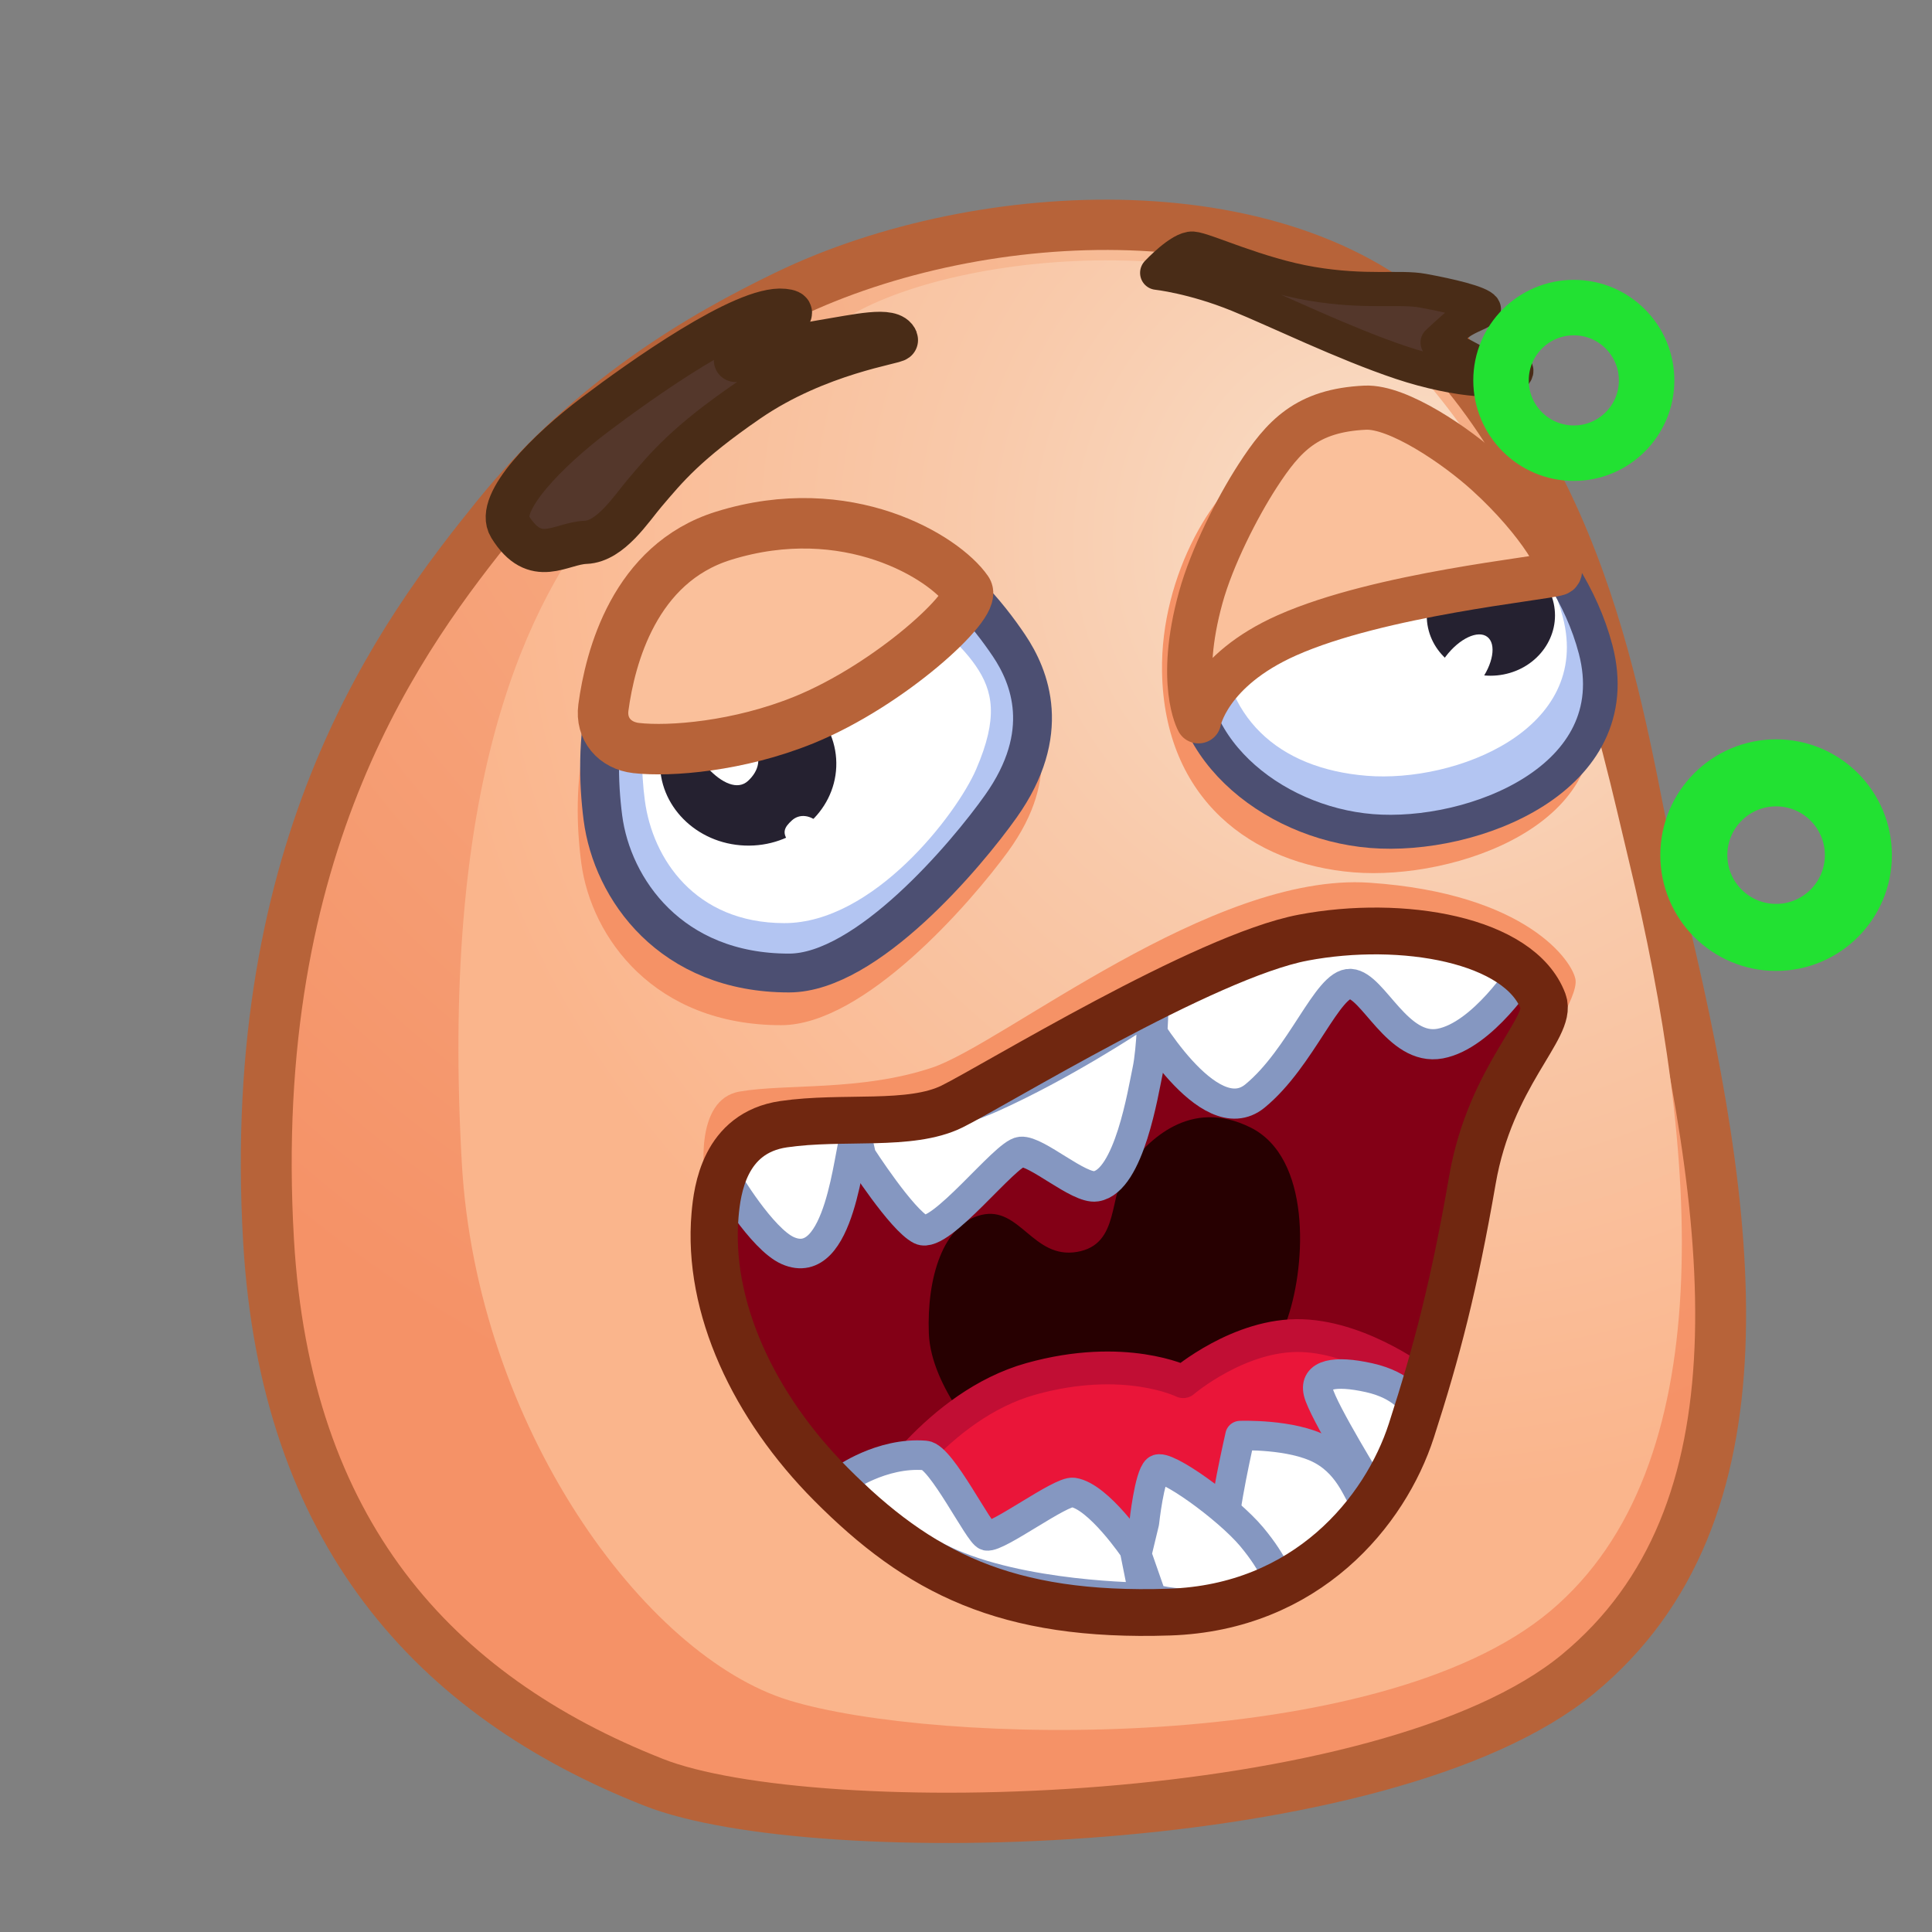 <svg xmlns="http://www.w3.org/2000/svg" xmlns:xlink="http://www.w3.org/1999/xlink" viewBox="0 0 512 512" width="512" height="512" style="width: 100%; height: 100%; transform: translate3d(0,0,0); content-visibility: visible;" preserveAspectRatio="xMidYMid meet"><rect x="0" y="0" width="512" height="512" fill="#808080" stroke="none"/><defs><clipPath id="__lottie_element_2"><rect width="512" height="512" x="0" y="0"></rect></clipPath><linearGradient id="__lottie_element_11" spreadMethod="pad" gradientUnits="userSpaceOnUse" x1="0" y1="0" x2="100" y2="0"><stop offset="0%" stop-color="rgb(255,255,255)"></stop><stop offset="100%" stop-color="rgb(0,0,0)"></stop></linearGradient><radialGradient id="__lottie_element_12" spreadMethod="pad" gradientUnits="userSpaceOnUse" cx="25.015" cy="-220.312" r="363.928" fx="25.015" fy="-220.312"><stop offset="0%" stop-color="rgb(247,189,152)"></stop><stop offset="42%" stop-color="rgb(246,168,127)"></stop><stop offset="100%" stop-color="rgb(245,146,103)"></stop></radialGradient><radialGradient id="__lottie_element_13" spreadMethod="pad" gradientUnits="userSpaceOnUse" cx="95.337" cy="-127.033" r="266.951" fx="95.337" fy="-127.033"><stop offset="0%" stop-color="rgb(249,223,201)"></stop><stop offset="43%" stop-color="rgb(249,202,171)"></stop><stop offset="100%" stop-color="rgb(250,181,140)"></stop></radialGradient></defs><g clip-path="url(#__lottie_element_2)"><g style="display: block;" transform="matrix(0.963,0.011,-0.011,0.952,57.675,17.922)" opacity="1"><g opacity="1" transform="matrix(1,0,0,1,227.771,258.913)"><path fill="url(#__lottie_element_11)" fill-opacity="1" d=" M-102.286,216.981 C-163.446,193.439 -204.456,148.08 -210.025,67.513 C-217.685,-43.309 -175.05,-102.11 -149.568,-134.749 C-124.086,-167.388 -93.903,-185.635 -70.249,-197.505 C-16.906,-224.273 68.065,-228.913 108.794,-186.534 C155.271,-138.173 161.509,-68.692 170.844,-32.248 C193.973,58.038 204.308,138.85 151.702,183.825 C99.097,228.799 -58.026,234.018 -102.286,216.981z"></path><path fill="url(#__lottie_element_12)" fill-opacity="1" d=" M-102.286,216.981 C-163.446,193.439 -204.456,148.08 -210.025,67.513 C-217.685,-43.309 -175.05,-102.11 -149.568,-134.749 C-124.086,-167.388 -93.903,-185.635 -70.249,-197.505 C-16.906,-224.273 68.065,-228.913 108.794,-186.534 C155.271,-138.173 161.509,-68.692 170.844,-32.248 C193.973,58.038 204.308,138.85 151.702,183.825 C99.097,228.799 -58.026,234.018 -102.286,216.981z"></path><path stroke-linecap="butt" stroke-linejoin="miter" fill-opacity="0" stroke-miterlimit="10" stroke="rgb(183,99,57)" stroke-opacity="1" stroke-width="14" d=" M-102.286,216.981 C-163.446,193.439 -204.456,148.08 -210.025,67.513 C-217.685,-43.309 -175.05,-102.11 -149.568,-134.749 C-124.086,-167.388 -93.903,-185.635 -70.249,-197.505 C-16.906,-224.273 68.065,-228.913 108.794,-186.534 C155.271,-138.173 161.509,-68.692 170.844,-32.248 C193.973,58.038 204.308,138.85 151.702,183.825 C99.097,228.799 -58.026,234.018 -102.286,216.981z"></path></g><g opacity="1" transform="matrix(1,0,0,1,231.731,255.049)"><path fill="url(#__lottie_element_13)" fill-opacity="1" d=" M-69.28,197.589 C-109.396,185.674 -156.127,122.036 -161.059,49.1 C-167.842,-51.225 -147.658,-102.632 -124.982,-132.187 C-102.307,-161.742 -77.208,-175.639 -57.025,-187.983 C-24.768,-207.712 60.736,-215.266 96.954,-176.911 C138.283,-133.143 150.744,-72.031 159.038,-39.041 C179.587,42.689 186.657,129.593 139.851,170.323 C93.045,211.053 -28.79,209.615 -69.28,197.589z"></path></g></g><g style="display: block;" transform="matrix(0.956,0.104,-0.106,0.948,124.54,17.145)" opacity="1"><g opacity="1" transform="matrix(0.766,0.163,-0.165,0.775,246.685,39.062)"><path fill="rgb(84,55,43)" fill-opacity="1" d=" M-65.669,10.908 C-65.669,10.908 -53.248,8.268 -36.09,9.46 C-21.27,10.49 4.624,14.091 25.9,14.222 C46.591,14.349 65.669,9.57 65.345,4.648 C65.179,2.126 55.856,6.924 49.903,5.821 C44.239,4.772 35.793,3.516 35.793,3.516 C35.793,3.516 39.557,-3.347 40.841,-5.219 C43.211,-8.676 48.35,-12.031 47.461,-12.749 C45.486,-14.348 34.365,-13.339 25.089,-12.085 C16.773,-10.961 6.374,-5.139 -12.86,-2.251 C-31.884,0.606 -52.425,-2.053 -56.547,-0.99 C-60.67,0.072 -65.669,10.908 -65.669,10.908z"></path><path stroke-linecap="round" stroke-linejoin="round" fill-opacity="0" stroke="rgb(73,44,23)" stroke-opacity="1" stroke-width="12" d=" M-65.669,10.908 C-65.669,10.908 -53.248,8.268 -36.09,9.46 C-21.27,10.49 4.624,14.091 25.9,14.222 C46.591,14.349 65.669,9.57 65.345,4.648 C65.179,2.126 55.856,6.924 49.903,5.821 C44.239,4.772 35.793,3.516 35.793,3.516 C35.793,3.516 39.557,-3.347 40.841,-5.219 C43.211,-8.676 48.35,-12.031 47.461,-12.749 C45.486,-14.348 34.365,-13.339 25.089,-12.085 C16.773,-10.961 6.374,-5.139 -12.86,-2.251 C-31.884,0.606 -52.425,-2.053 -56.547,-0.99 C-60.67,0.072 -65.669,10.908 -65.669,10.908z"></path></g><g opacity="1" transform="matrix(1,0,0,1,72.944,97.697)"><path fill="rgb(84,55,43)" fill-opacity="1" d=" M-11.873,15.204 C-6.759,7.611 -2.285,0.482 13.496,-13.24 C31.177,-28.615 52.617,-33.824 52.275,-34.507 C50.62,-37.817 41.54,-34.498 31.863,-31.8 C20.548,-28.644 8.883,-24.002 8.883,-24.002 C8.883,-24.002 10.349,-28.537 13.325,-31.774 C16.869,-35.628 26.409,-39.315 20.5,-39.291 C9.628,-39.246 -16.429,-15.812 -28.017,-4.783 C-39.604,6.245 -52.617,22.55 -47.833,28.7 C-39.577,39.315 -33.495,31.757 -26.65,30.751 C-19.805,29.744 -15.147,20.066 -11.873,15.204z"></path><path stroke-linecap="round" stroke-linejoin="round" fill-opacity="0" stroke="rgb(73,44,23)" stroke-opacity="1" stroke-width="12" d=" M-11.873,15.204 C-6.759,7.611 -2.285,0.482 13.496,-13.24 C31.177,-28.615 52.617,-33.824 52.275,-34.507 C50.62,-37.817 41.54,-34.498 31.863,-31.8 C20.548,-28.644 8.883,-24.002 8.883,-24.002 C8.883,-24.002 10.349,-28.537 13.325,-31.774 C16.869,-35.628 26.409,-39.315 20.5,-39.291 C9.628,-39.246 -16.429,-15.812 -28.017,-4.783 C-39.604,6.245 -52.617,22.55 -47.833,28.7 C-39.577,39.315 -33.495,31.757 -26.65,30.751 C-19.805,29.744 -15.147,20.066 -11.873,15.204z"></path></g></g><g style="display: block;" transform="matrix(0.956,0.104,-0.106,0.948,150.38,55.815)" opacity="1"><g opacity="1" transform="matrix(0.938,-0.177,0.175,0.927,-10.364,47.899)"><g opacity="1" transform="matrix(1,0,0,1,244.216,102.619)"><path fill="rgb(245,146,102)" fill-opacity="1" d=" M-29.566,-61.546 C-43.496,-56.12 -61.681,-30.389 -63.349,-1.61 C-65.529,35.987 -41.67,56.896 -12.676,61.596 C16.318,66.296 65.528,53.347 58.703,14.738 C52.97,-17.696 22.927,-45.778 14.249,-52.674 C-2.894,-66.297 -22.227,-64.404 -29.566,-61.546z"></path></g><g opacity="1" transform="matrix(1,0,0,1,247.805,91.715)"><path fill="rgb(179,197,242)" fill-opacity="1" d=" M-12.954,-59.856 C-26.884,-54.43 -50.709,-26.463 -57.797,1.48 C-65.17,30.544 -39.181,56.073 -10.187,60.773 C18.807,65.473 65.17,51.134 58.346,12.525 C52.613,-19.909 24.787,-44.955 16.11,-51.851 C-1.033,-65.473 -5.615,-62.714 -12.954,-59.856z"></path><path stroke-linecap="round" stroke-linejoin="round" fill-opacity="0" stroke="rgb(76,79,114)" stroke-opacity="1" stroke-width="8.887" d=" M-12.954,-59.856 C-26.884,-54.43 -50.709,-26.463 -57.797,1.48 C-65.17,30.544 -39.181,56.073 -10.187,60.773 C18.807,65.473 65.17,51.134 58.346,12.525 C52.613,-19.909 24.787,-44.955 16.11,-51.851 C-1.033,-65.473 -5.615,-62.714 -12.954,-59.856z"></path></g><g opacity="1" transform="matrix(1,0,0,1,250.153,82.999)"><path fill="rgb(255,255,255)" fill-opacity="1" d=" M-20.121,-47.23 C-32.304,-42.485 -50.127,-17.202 -51.594,6.377 C-53.23,32.667 -38.035,49.042 -12.677,53.152 C12.681,57.262 53.23,44.723 47.261,10.955 C42.247,-17.411 17.911,-39.316 10.321,-45.347 C-4.671,-57.261 -13.703,-49.73 -20.121,-47.23z"></path></g><g opacity="1" transform="matrix(1.132,0,0,1.076,-40.803,-7.408)"><g opacity="1" transform="matrix(1,0,0,1,280.521,92.312)"><path fill="rgb(37,33,48)" fill-opacity="1" d=" M16.214,-2.005 C17.356,7.006 11.022,15.208 2.067,16.316 C-6.887,17.423 -15.072,11.017 -16.214,2.006 C-17.356,-7.005 -11.023,-15.208 -2.068,-16.315 C6.887,-17.423 15.072,-11.016 16.214,-2.005z"></path></g><g opacity="1" transform="matrix(1,0,0,1,272.301,106.366)"><path fill="rgb(255,255,255)" fill-opacity="1" d=" M4.061,3.859 C0.258,8.47 -4.644,10.48 -6.887,8.349 C-9.13,6.218 -7.865,0.752 -4.062,-3.859 C-0.258,-8.47 4.643,-10.48 6.886,-8.349 C9.129,-6.217 7.864,-0.752 4.061,3.859z"></path></g></g><g opacity="1" transform="matrix(1,0,0,1,247.805,91.715)"><path stroke-linecap="round" stroke-linejoin="round" fill-opacity="0" stroke="rgb(76,79,114)" stroke-opacity="1" stroke-width="10" d=" M-12.954,-59.856 C-26.884,-54.43 -50.709,-26.463 -57.797,1.48 C-65.17,30.544 -39.181,56.073 -10.187,60.773 C18.807,65.473 65.17,51.134 58.346,12.525 C52.613,-19.909 24.787,-44.955 16.11,-51.851 C-1.033,-65.473 -5.615,-62.714 -12.954,-59.856z"></path></g><g opacity="1" transform="matrix(1,0,0,1,242.375,71.931)"><path fill="rgb(250,192,155)" fill-opacity="1" d=" M-52.089,44.43 C-52.089,44.43 -48.398,29.751 -24.743,21.163 C2.948,11.11 49.879,10.276 54.519,9.15 C57.42,8.446 50.609,-6.406 36.57,-21.594 C28.146,-30.707 12.285,-43.654 2.788,-43.934 C-14.067,-44.43 -21.274,-37.555 -29.693,-26.281 C-36.194,-17.575 -44.629,-3.468 -48.72,8.11 C-57.42,32.734 -52.089,44.43 -52.089,44.43z"></path><path stroke-linecap="round" stroke-linejoin="round" fill-opacity="0" stroke="rgb(183,99,57)" stroke-opacity="1" stroke-width="13" d=" M-52.089,44.43 C-52.089,44.43 -48.398,29.751 -24.743,21.163 C2.948,11.11 49.879,10.276 54.519,9.15 C57.42,8.446 50.609,-6.406 36.57,-21.594 C28.146,-30.707 12.285,-43.654 2.788,-43.934 C-14.067,-44.43 -21.274,-37.555 -29.693,-26.281 C-36.194,-17.575 -44.629,-3.468 -48.72,8.11 C-57.42,32.734 -52.089,44.43 -52.089,44.43z"></path></g></g><g opacity="1" transform="matrix(1.069,-0.043,0.043,1.078,-10.505,-7.87)"><g opacity="1" transform="matrix(1,0,0,1,84.059,153.513)"><path fill="rgb(245,146,102)" fill-opacity="1" d=" M49.46,-32.001 C43.525,-39.395 31.307,-52.666 16.654,-56.036 C-8.964,-61.929 -26.071,-56.034 -44.632,-40.257 C-63.193,-24.48 -62.944,2.7 -59.023,21.614 C-55.102,40.529 -37.3,61.929 -4.717,59.691 C16.679,58.221 41.777,24.844 50.368,11.11 C63.192,-9.39 55.854,-24.035 49.46,-32.001z"></path></g><g opacity="1" transform="matrix(1,0,0,1,84.78,142.318)"><path fill="rgb(179,197,242)" fill-opacity="1" d=" M46.135,-30.674 C40.591,-37.78 29.181,-50.536 15.507,-53.785 C-8.399,-59.464 -24.356,-53.817 -41.661,-38.681 C-58.966,-23.544 -58.712,2.559 -55.038,20.727 C-51.364,38.896 -34.738,59.464 -4.338,57.341 C15.623,55.947 39.014,23.912 47.018,10.729 C58.966,-8.949 52.107,-23.018 46.135,-30.674z"></path><path stroke-linecap="round" stroke-linejoin="round" fill-opacity="0" stroke="rgb(76,79,114)" stroke-opacity="1" stroke-width="8.629" d=" M46.135,-30.674 C40.591,-37.78 29.181,-50.536 15.507,-53.785 C-8.399,-59.464 -24.356,-53.817 -41.661,-38.681 C-58.966,-23.544 -58.712,2.559 -55.038,20.727 C-51.364,38.896 -34.738,59.464 -4.338,57.341 C15.623,55.947 39.014,23.912 47.018,10.729 C58.966,-8.949 52.107,-23.018 46.135,-30.674z"></path></g><g opacity="1" transform="matrix(1,0,0,1,83.259,142.752)"><path fill="rgb(255,255,255)" fill-opacity="1" d=" M39.447,-25.365 C34.848,-31.12 25.613,-38.494 14.259,-41.118 C-5.59,-45.706 -17.521,-45.251 -31.901,-32.975 C-46.28,-20.699 -46.085,0.452 -43.045,15.172 C-40.005,29.891 -27.962,45.706 -5.024,44.177 C17.915,42.649 37.336,13.108 41.483,1.278 C46.28,-12.405 44.402,-19.165 39.447,-25.365z"></path></g><g opacity="1" transform="matrix(1,0,0,1,0,0)"><g opacity="1" transform="matrix(1,0,0,1,66.067,146.559)"><path fill="rgb(37,33,48)" fill-opacity="1" d=" M22.697,-0.675 C23.044,10.995 13.164,20.758 0.629,21.131 C-11.905,21.504 -22.348,12.346 -22.695,0.675 C-23.043,-10.995 -13.164,-20.758 -0.629,-21.131 C11.906,-21.504 22.35,-12.345 22.697,-0.675z"></path></g><g opacity="1" transform="matrix(1,0,0,1,60.9,145.401)"><path fill="rgb(255,255,255)" fill-opacity="1" d=" M5.18,-4.535 C9.137,-0.822 7.915,3.021 5.442,5.634 C2.968,8.248 -1.223,6.71 -5.18,2.997 C-9.137,-0.716 -7.907,-2.911 -5.433,-5.525 C-2.96,-8.138 1.223,-8.248 5.18,-4.535z"></path></g><g opacity="1" transform="matrix(1,0,0,1,82.243,164.387)"><path fill="rgb(255,255,255)" fill-opacity="1" d=" M3.726,-3.262 C6.572,-0.592 5.693,2.172 3.914,4.052 C2.135,5.932 -0.879,4.826 -3.726,2.156 C-6.572,-0.515 -5.687,-2.094 -3.908,-3.974 C-2.129,-5.854 0.88,-5.932 3.726,-3.262z"></path></g></g><g opacity="1" transform="matrix(1,0,0,1,84.78,142.318)"><path stroke-linecap="round" stroke-linejoin="round" fill-opacity="0" stroke="rgb(76,79,114)" stroke-opacity="1" stroke-width="10" d=" M46.135,-30.674 C40.591,-37.78 29.181,-50.536 15.507,-53.785 C-8.399,-59.464 -24.356,-53.817 -41.661,-38.681 C-58.966,-23.544 -58.712,2.559 -55.038,20.727 C-51.364,38.896 -34.738,59.464 -4.338,57.341 C15.623,55.947 39.014,23.912 47.018,10.729 C58.966,-8.949 52.107,-23.018 46.135,-30.674z"></path></g><g opacity="1" transform="matrix(1,0,0,1,74.731,110.664)"><path fill="rgb(250,192,155)" fill-opacity="1" d=" M-37.706,33.887 C-43.286,33.642 -47.232,29.625 -46.88,24.052 C-46.062,11.09 -41.564,-13.488 -19.186,-22.186 C11.906,-34.271 37.96,-20.585 44.469,-12.423 C47.231,-8.961 26.431,13.179 4.813,23.745 C-11.426,31.68 -28.937,34.271 -37.706,33.887z"></path><path stroke-linecap="round" stroke-linejoin="round" fill-opacity="0" stroke="rgb(183,99,57)" stroke-opacity="1" stroke-width="13" d=" M-37.706,33.887 C-43.286,33.642 -47.232,29.625 -46.88,24.052 C-46.062,11.09 -41.564,-13.488 -19.186,-22.186 C11.906,-34.271 37.96,-20.585 44.469,-12.423 C47.231,-8.961 26.431,13.179 4.813,23.745 C-11.426,31.68 -28.937,34.271 -37.706,33.887z"></path></g></g></g><g style="display: block;" transform="matrix(0.956,0.104,-0.106,0.948,176.22,195.229)" opacity="1"><g opacity="1" transform="matrix(1,0,0,1,0,0)"><g opacity="1" transform="matrix(1,0,0,1,142.583,74.46)"><path fill="rgb(245,146,102)" fill-opacity="1" d=" M-118.206,46.018 C-118.206,46.018 -123.707,24.932 -111.283,21.312 C-98.858,17.692 -78.162,17.649 -59.346,8.946 C-40.53,0.242 11.322,-53.517 54.844,-55.296 C98.367,-57.076 113.026,-39.517 114.253,-34.649 C115.48,-29.782 107.206,-14.298 107.206,-14.298 C107.206,-14.298 123.706,-27.838 89.917,-28.514 C56.129,-29.189 18.699,-4.707 16.568,-3.013 C14.438,-1.318 -46.57,36.905 -46.57,36.905 C-46.57,36.905 -104.822,57.076 -104.822,57.076 C-104.822,57.076 -118.206,46.018 -118.206,46.018z"></path></g><g opacity="1" transform="matrix(1,0,0,1,140.134,130.621)"><path fill="rgb(131,0,22)" fill-opacity="1" d=" M-111.769,-0.092 C-111.931,-6.882 -111.752,-22.985 -95.757,-27.163 C-79.763,-31.34 -61.009,-30.164 -50.189,-37.103 C-39.37,-44.042 14.404,-86.188 40.843,-94.303 C67.282,-102.418 100.227,-100.364 108.528,-83.804 C111.931,-77.016 96.337,-61.875 94.582,-32.438 C92.827,-3 90.114,16.029 85.534,38.622 C80.85,61.731 62.324,90.617 24.839,95.999 C-19.871,102.418 -45.067,92.563 -71.79,70.831 C-95.191,51.8 -111.153,25.759 -111.769,-0.092z"></path><path stroke-linecap="butt" stroke-linejoin="miter" fill-opacity="0" stroke-miterlimit="10" stroke="rgb(112,39,16)" stroke-opacity="1" stroke-width="11.281" d=" M-111.769,-0.092 C-111.931,-6.882 -111.752,-22.985 -95.757,-27.163 C-79.763,-31.34 -61.009,-30.164 -50.189,-37.103 C-39.37,-44.042 14.404,-86.188 40.843,-94.303 C67.282,-102.418 100.227,-100.364 108.528,-83.804 C111.931,-77.016 96.337,-61.875 94.582,-32.438 C92.827,-3 90.114,16.029 85.534,38.622 C80.85,61.731 62.324,90.617 24.839,95.999 C-19.871,102.418 -45.067,92.563 -71.79,70.831 C-95.191,51.8 -111.153,25.759 -111.769,-0.092z"></path></g><g opacity="1" transform="matrix(1,0,0,1,153.699,137.893)"><path fill="rgb(39,0,1)" fill-opacity="1" d=" M-44.011,48.272 C-44.011,48.272 -60.888,34.207 -63.159,18.954 C-65.431,3.701 -62.628,-11.638 -52.379,-15.325 C-42.129,-19.012 -36.905,-4.601 -25.093,-7.969 C-13.281,-11.336 -18.391,-24.759 -13.729,-32.806 C-9.067,-40.852 1.101,-54.039 18.627,-47.556 C36.152,-41.074 38.015,-11.76 34.711,3.637 C31.407,19.034 37.28,25.863 18.286,33.063 C-0.708,40.264 -34.272,62.161 -34.272,62.161 C-34.272,62.161 -44.011,48.272 -44.011,48.272z"></path></g><g opacity="1" transform="matrix(1,0,0,1,154.643,187.039)"><path fill="rgb(234,21,57)" fill-opacity="1" d=" M-72.988,18.313 C-72.988,18.313 -59.585,-10.635 -34.746,-20.671 C-9.908,-30.707 7.044,-24.475 7.044,-24.475 C7.044,-24.475 21.05,-39.515 38.183,-40.756 C55.315,-41.998 72.988,-30.821 72.988,-30.821 C72.988,-30.821 69.464,16.112 23.521,29.054 C-22.422,41.997 -72.988,18.313 -72.988,18.313z"></path><path stroke-linecap="round" stroke-linejoin="round" fill-opacity="0" stroke="rgb(193,14,52)" stroke-opacity="1" stroke-width="9.12" d=" M-72.988,18.313 C-72.988,18.313 -59.585,-10.635 -34.746,-20.671 C-9.908,-30.707 7.044,-24.475 7.044,-24.475 C7.044,-24.475 21.05,-39.515 38.183,-40.756 C55.315,-41.998 72.988,-30.821 72.988,-30.821 C72.988,-30.821 69.464,16.112 23.521,29.054 C-22.422,41.997 -72.988,18.313 -72.988,18.313z"></path></g><g opacity="1" transform="matrix(1,0,0,1,0,0)"><g opacity="1" transform="matrix(1,0,0,1,212.028,170.926)"><path fill="rgb(255,255,255)" fill-opacity="1" d=" M13.317,-9.134 C13.317,-9.134 10.074,-13.97 0.423,-15.044 C-9.227,-16.118 -14.713,-14.387 -12.984,-9.486 C-11.254,-4.584 4.809,16.118 4.809,16.118 C4.809,16.118 14.714,-0.237 13.64,-1.683 C12.567,-3.13 13.317,-9.134 13.317,-9.134z"></path><path stroke-linecap="round" stroke-linejoin="round" fill-opacity="0" stroke="rgb(133,151,193)" stroke-opacity="1" stroke-width="8.208" d=" M13.317,-9.134 C13.317,-9.134 10.074,-13.97 0.423,-15.044 C-9.227,-16.118 -14.713,-14.387 -12.984,-9.486 C-11.254,-4.584 4.809,16.118 4.809,16.118 C4.809,16.118 14.714,-0.237 13.64,-1.683 C12.567,-3.13 13.317,-9.134 13.317,-9.134z"></path></g><g opacity="1" transform="matrix(1,0,0,1,196.967,195.17)"><path fill="rgb(255,255,255)" fill-opacity="1" d=" M-18.027,-19.42 C-18.027,-19.42 -3.965,-21.523 4.785,-17.922 C13.534,-14.32 16.424,-5.985 18.506,-4.583 C20.589,-3.18 14.585,8.688 6.18,13.035 C-2.225,17.381 -9.679,21.523 -9.679,21.523 C-9.679,21.523 -18.226,10.946 -19.407,7.016 C-20.589,3.086 -18.027,-19.42 -18.027,-19.42z"></path><path stroke-linecap="round" stroke-linejoin="round" fill-opacity="0" stroke="rgb(133,151,193)" stroke-opacity="1" stroke-width="8.208" d=" M-18.027,-19.42 C-18.027,-19.42 -3.965,-21.523 4.785,-17.922 C13.534,-14.32 16.424,-5.985 18.506,-4.583 C20.589,-3.18 14.585,8.688 6.18,13.035 C-2.225,17.381 -9.679,21.523 -9.679,21.523 C-9.679,21.523 -18.226,10.946 -19.407,7.016 C-20.589,3.086 -18.027,-19.42 -18.027,-19.42z"></path></g><g opacity="1" transform="matrix(1,0,0,1,114.622,208.739)"><path fill="rgb(255,255,255)" fill-opacity="1" d=" M-42.97,-8.976 C-42.97,-8.976 -33.464,-17.705 -21.339,-18.049 C-16.868,-18.176 -4.114,2.093 -2.022,2.307 C1.005,2.617 16.851,-12.421 20.335,-12.272 C27.416,-11.967 38.882,1.658 38.882,1.658 C38.882,1.658 42.97,14.57 42.97,14.57 C42.97,14.57 9.147,18.176 -13.102,10.303 C-35.352,2.431 -42.97,-8.976 -42.97,-8.976z"></path><path stroke-linecap="round" stroke-linejoin="round" fill-opacity="0" stroke="rgb(133,151,193)" stroke-opacity="1" stroke-width="8.208" d=" M-42.97,-8.976 C-42.97,-8.976 -33.464,-17.705 -21.339,-18.049 C-16.868,-18.176 -4.114,2.093 -2.022,2.307 C1.005,2.617 16.851,-12.421 20.335,-12.272 C27.416,-11.967 38.882,1.658 38.882,1.658 C38.882,1.658 42.97,14.57 42.97,14.57 C42.97,14.57 9.147,18.176 -13.102,10.303 C-35.352,2.431 -42.97,-8.976 -42.97,-8.976z"></path></g><g opacity="1" transform="matrix(1,0,0,1,174.261,205.099)"><path fill="rgb(255,255,255)" fill-opacity="1" d=" M-18.922,-2.447 C-18.922,-2.447 -18.978,-15.384 -17.046,-17.458 C-15.114,-19.533 3.545,-8.896 10.932,-1.752 C18.319,5.392 20.048,10.294 20.048,10.294 C20.048,10.294 10.72,16.67 0.673,18.102 C-9.375,19.533 -14.485,18.262 -14.485,18.262 C-14.485,18.262 -20.048,6.56 -20.048,6.56 C-20.048,6.56 -18.922,-2.447 -18.922,-2.447z"></path><path stroke-linecap="round" stroke-linejoin="round" fill-opacity="0" stroke="rgb(133,151,193)" stroke-opacity="1" stroke-width="8.208" d=" M-18.922,-2.447 C-18.922,-2.447 -18.978,-15.384 -17.046,-17.458 C-15.114,-19.533 3.545,-8.896 10.932,-1.752 C18.319,5.392 20.048,10.294 20.048,10.294 C20.048,10.294 10.72,16.67 0.673,18.102 C-9.375,19.533 -14.485,18.262 -14.485,18.262 C-14.485,18.262 -20.048,6.56 -20.048,6.56 C-20.048,6.56 -18.922,-2.447 -18.922,-2.447z"></path></g></g><g opacity="1" transform="matrix(1,0,0,1,0,0)"><g opacity="1" transform="matrix(1,0,0,1,190.45,62.216)"><path fill="rgb(255,255,255)" fill-opacity="1" d=" M51.817,-23.012 C51.817,-23.012 42.692,-4.23 31.265,-0.748 C19.837,2.734 11.182,-14.806 4.878,-14.533 C-1.425,-14.259 -6.276,7.351 -17.862,19.3 C-29.448,31.248 -51.414,0.575 -51.414,0.575 C-51.414,0.575 -32.235,-22.326 -4.612,-27.059 C34.38,-33.74 51.817,-23.012 51.817,-23.012z"></path><path stroke-linecap="round" stroke-linejoin="round" fill-opacity="0" stroke="rgb(133,151,193)" stroke-opacity="1" stroke-width="8.375" d=" M51.817,-23.012 C51.817,-23.012 42.692,-4.23 31.265,-0.748 C19.837,2.734 11.182,-14.806 4.878,-14.533 C-1.425,-14.259 -6.276,7.351 -17.862,19.3 C-29.448,31.248 -51.414,0.575 -51.414,0.575 C-51.414,0.575 -32.235,-22.326 -4.612,-27.059 C34.38,-33.74 51.817,-23.012 51.817,-23.012z"></path></g><g opacity="1" transform="matrix(1,0,0,1,102.994,94.774)"><path fill="rgb(255,255,255)" fill-opacity="1" d=" M-36.524,15.216 C-36.524,15.216 -23.341,31.615 -17.783,33.663 C-12.226,35.71 2.972,10.05 7.219,9.21 C11.467,8.37 24.196,17.734 28.837,16.452 C37.763,13.986 38.851,-11.132 39.446,-17.165 C40.04,-23.198 38.92,-35.71 38.92,-35.71 C38.92,-35.71 33.67,-30.823 33.67,-30.823 C33.67,-30.823 15.988,-15.934 -2.548,-4.969 C-21.084,5.996 -40.04,5.025 -40.04,5.025 C-40.04,5.025 -36.524,15.216 -36.524,15.216z"></path><path stroke-linecap="round" stroke-linejoin="round" fill-opacity="0" stroke="rgb(133,151,193)" stroke-opacity="1" stroke-width="8.469" d=" M-36.524,15.216 C-36.524,15.216 -23.341,31.615 -17.783,33.663 C-12.226,35.71 2.972,10.05 7.219,9.21 C11.467,8.37 24.196,17.734 28.837,16.452 C37.763,13.986 38.851,-11.132 39.446,-17.165 C40.04,-23.198 38.92,-35.71 38.92,-35.71 C38.92,-35.71 33.67,-30.823 33.67,-30.823 C33.67,-30.823 15.988,-15.934 -2.548,-4.969 C-21.084,5.996 -40.04,5.025 -40.04,5.025 C-40.04,5.025 -36.524,15.216 -36.524,15.216z"></path></g><g opacity="1" transform="matrix(1,0,0,1,48.064,121.286)"><path fill="rgb(255,255,255)" fill-opacity="1" d=" M-17.607,-0.801 C-17.607,-0.801 -6.151,14.57 1.311,16.961 C16.489,21.822 14.925,-12.566 16.266,-16.605 C17.607,-20.645 8.941,-21.822 0.911,-20.478 C-7.118,-19.134 -8.138,-17.618 -11.513,-14.492 C-14.261,-11.946 -17.607,-0.801 -17.607,-0.801z"></path><path stroke-linecap="round" stroke-linejoin="round" fill-opacity="0" stroke="rgb(133,151,193)" stroke-opacity="1" stroke-width="8.208" d=" M-17.607,-0.801 C-17.607,-0.801 -6.151,14.57 1.311,16.961 C16.489,21.822 14.925,-12.566 16.266,-16.605 C17.607,-20.645 8.941,-21.822 0.911,-20.478 C-7.118,-19.134 -8.138,-17.618 -11.513,-14.492 C-14.261,-11.946 -17.607,-0.801 -17.607,-0.801z"></path></g></g><g opacity="1" transform="matrix(1,0,0,1,140.134,130.621)"><path stroke-linecap="butt" stroke-linejoin="miter" fill-opacity="0" stroke-miterlimit="10" stroke="rgb(112,39,16)" stroke-opacity="1" stroke-width="13" d=" M-111.769,-0.092 C-111.931,-6.882 -111.752,-22.985 -95.757,-27.163 C-79.763,-31.34 -61.009,-30.164 -50.189,-37.103 C-39.37,-44.042 14.404,-86.188 40.843,-94.303 C67.282,-102.418 100.227,-100.364 108.528,-83.804 C111.931,-77.016 96.337,-61.875 94.582,-32.438 C92.827,-3 90.114,16.029 85.534,38.622 C80.85,61.731 62.324,90.617 24.839,95.999 C-19.871,102.418 -45.067,92.563 -71.79,70.831 C-95.191,51.8 -111.153,25.759 -111.769,-0.092z"></path></g></g></g><g style="display: block;" transform="matrix(1,0,0,1,357.021,9.398)" opacity="1"><g opacity="1" transform="matrix(0.735,0,0,0.735,60.056,91.408)"><path stroke-linecap="round" stroke-linejoin="round" fill-opacity="0" stroke="rgb(34,225,50)" stroke-opacity="1" stroke-width="20" d=" M26.248,0 C26.248,14.496 14.496,26.248 -0.001,26.248 C-14.497,26.248 -26.248,14.496 -26.248,0 C-26.248,-14.496 -14.497,-26.248 -0.001,-26.248 C14.496,-26.248 26.248,-14.496 26.248,0z"></path></g><g opacity="0" transform="matrix(0.505,0,0,0.505,-14.453,308.462)"><path stroke-linecap="round" stroke-linejoin="round" fill-opacity="0" stroke="rgb(34,225,50)" stroke-opacity="1" stroke-width="11" d=" M13.501,0 C13.501,7.456 7.456,13.501 -0.001,13.501 C-7.457,13.501 -13.501,7.456 -13.501,0 C-13.501,-7.456 -7.457,-13.501 -0.001,-13.501 C7.456,-13.501 13.501,-7.456 13.501,0z"></path></g><g opacity="1" transform="matrix(1.615,0,0,1.615,113.664,217.22)"><path stroke-linecap="round" stroke-linejoin="round" fill-opacity="0" stroke="rgb(34,225,50)" stroke-opacity="1" stroke-width="11" d=" M13.501,0 C13.501,7.456 7.456,13.501 -0.001,13.501 C-7.457,13.501 -13.501,7.456 -13.501,0 C-13.501,-7.456 -7.457,-13.501 -0.001,-13.501 C7.456,-13.501 13.501,-7.456 13.501,0z"></path></g></g></g></svg>